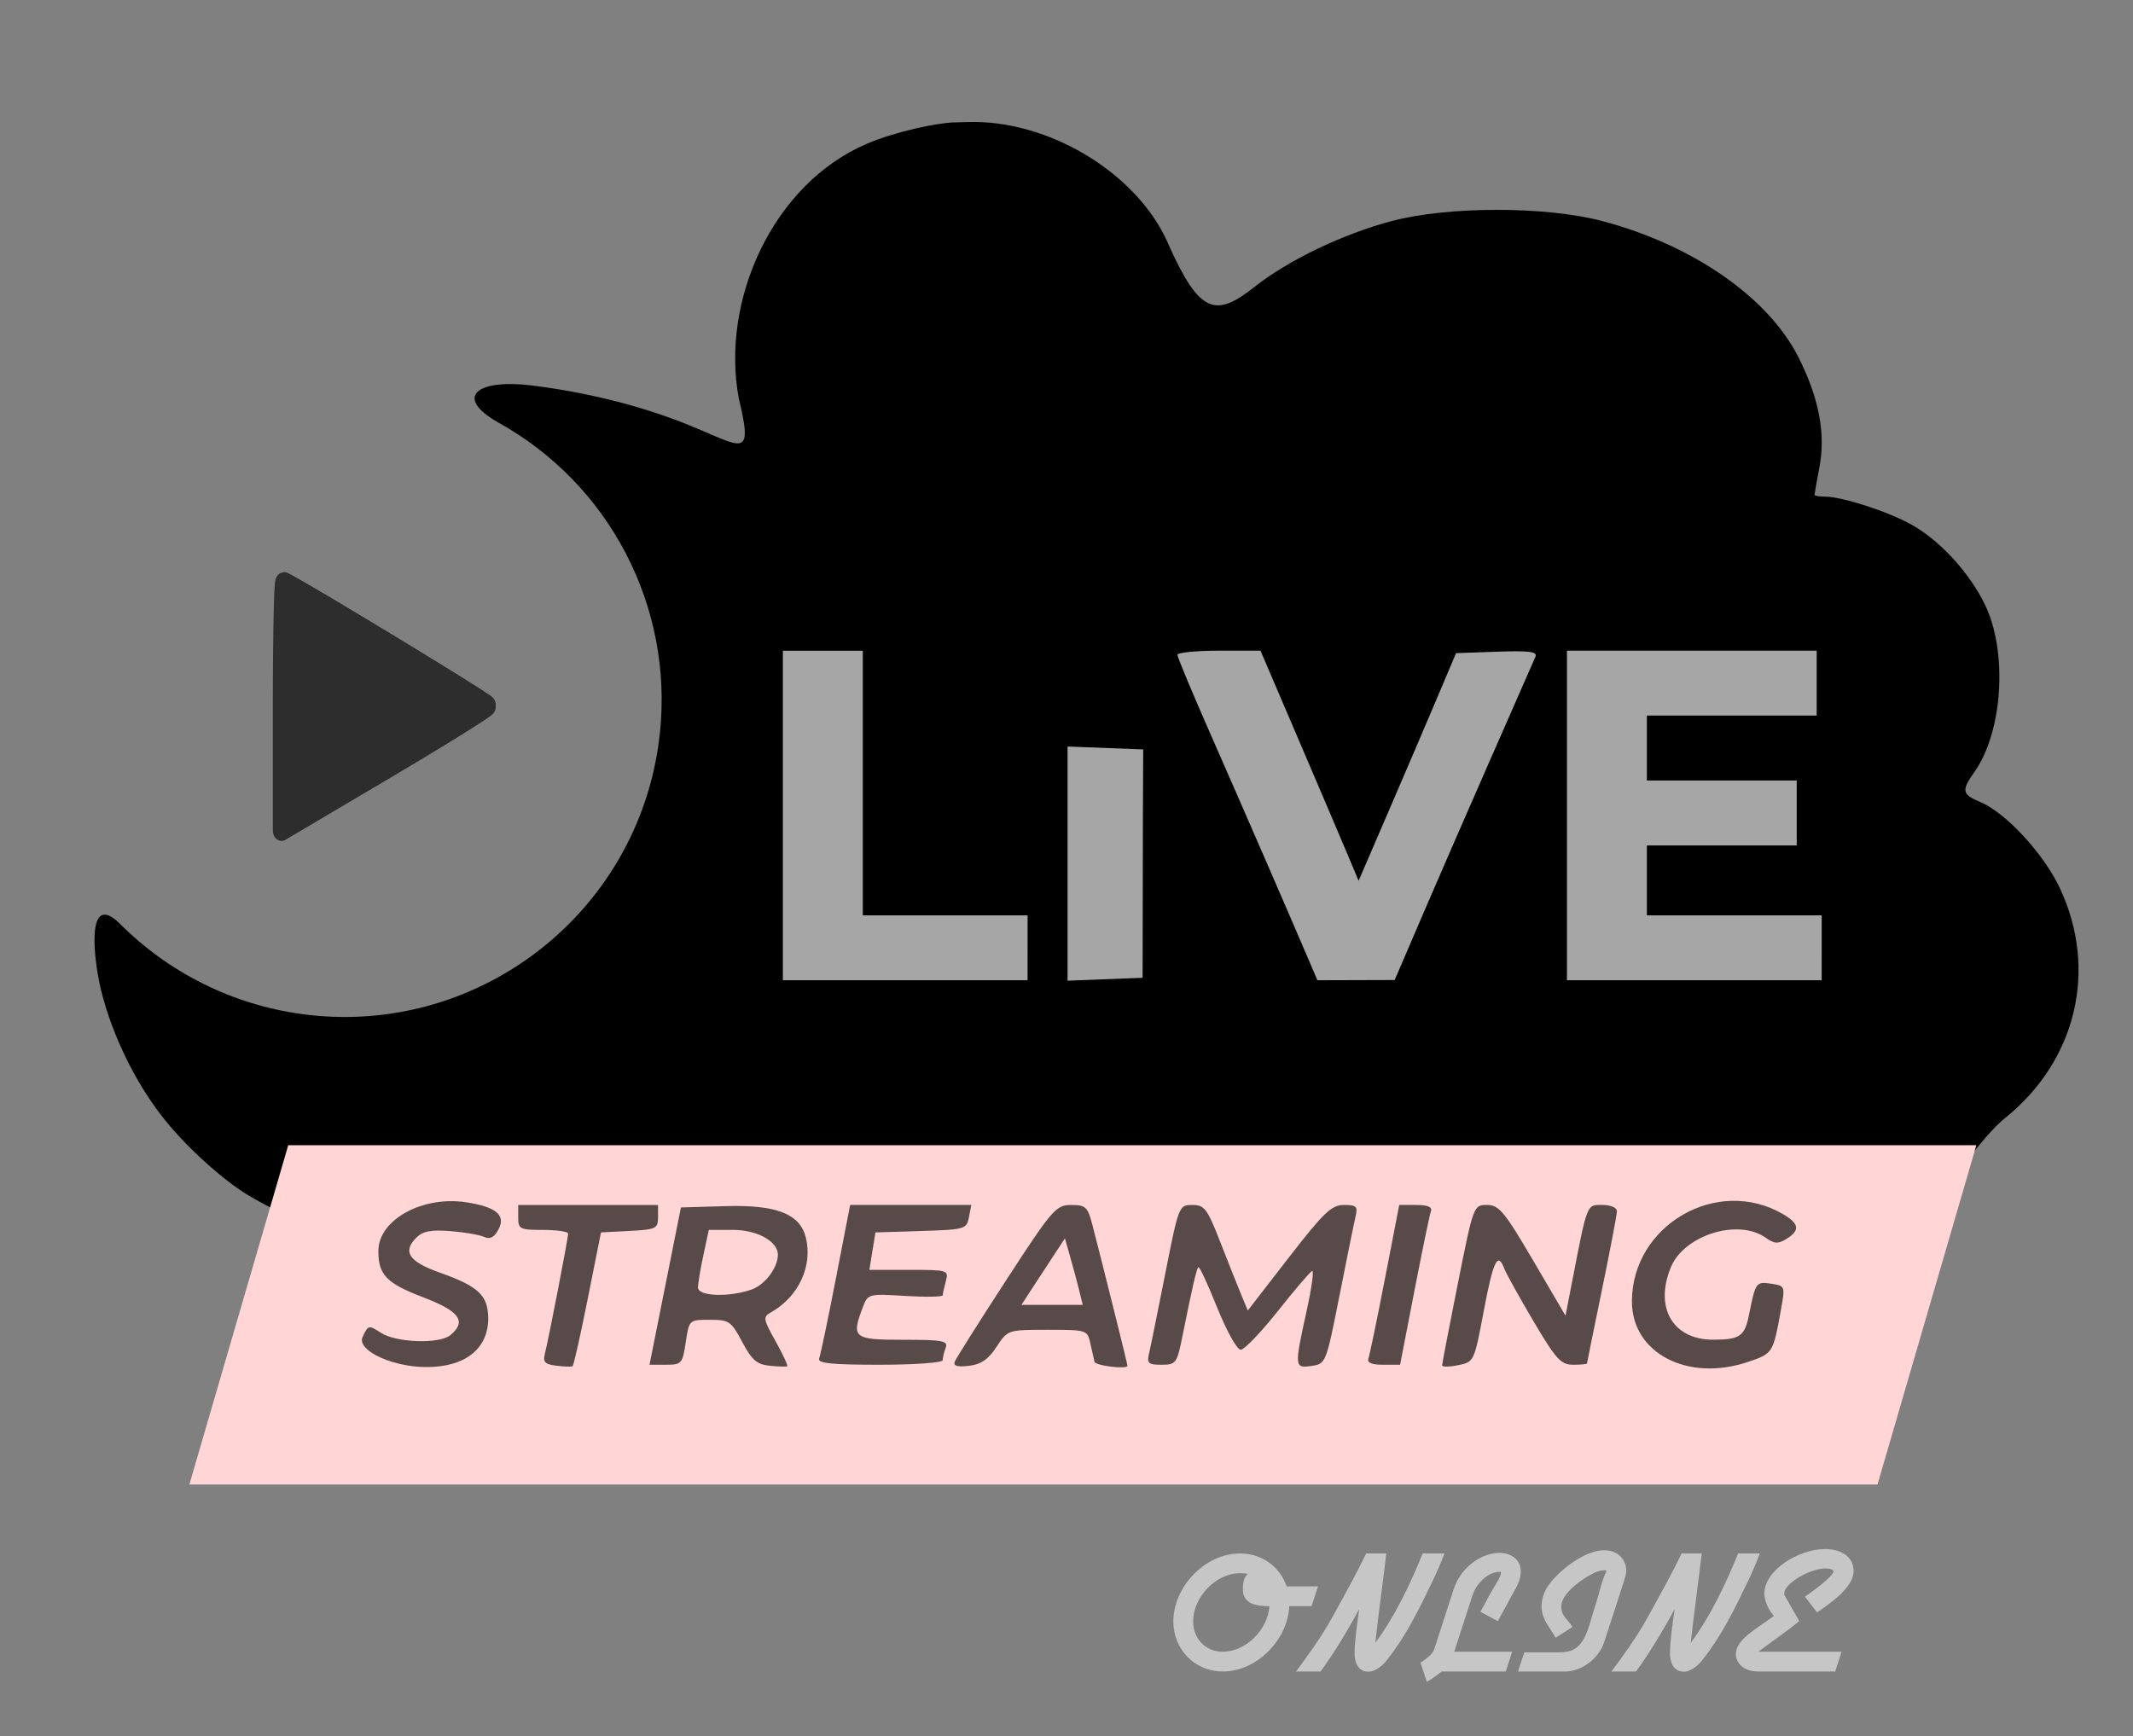<?xml version="1.0" encoding="UTF-8" standalone="no"?>
<svg
   xmlns:dc="http://purl.org/dc/elements/1.1/"
   xmlns:cc="http://creativecommons.org/ns#"
   xmlns:rdf="http://www.w3.org/1999/02/22-rdf-syntax-ns#"
   xmlns:svg="http://www.w3.org/2000/svg"
   xmlns="http://www.w3.org/2000/svg"
   xmlns:sodipodi="http://sodipodi.sourceforge.net/DTD/sodipodi-0.dtd"
   xmlns:inkscape="http://www.inkscape.org/namespaces/inkscape"
   width="113mm"
   height="92mm"
   viewBox="0 0 113 92"
   version="1.1"
   id="svg8"
   inkscape:version="1.0.2 (e86c870879, 2021-01-15, custom)"
   sodipodi:docname="stream---значок-2.svg">
  <rect x="0" y="0" width="113" height="92" fill="#808080" stroke="none"/>
  <defs
     id="defs2">
    <rect
       x="13.87"
       y="89.639"
       width="117.378"
       height="21.318"
       id="rect1138" />
    <rect
       x="25.258"
       y="-21.708"
       width="59.254"
       height="13.926"
       id="rect843" />
    <rect
       x="3.627"
       y="4.836"
       width="83.126"
       height="15.114"
       id="rect844" />
    <rect
       x="-11.374"
       y="-19.905"
       width="70.831"
       height="18.742"
       id="rect19" />
    <rect
       x="1.59"
       y="6.68"
       width="75.229"
       height="25.606"
       id="rect17" />
    <rect
       x="27.038"
       y="-42.624"
       width="99.881"
       height="34.672"
       id="rect850" />
    <rect
       x="3.599"
       y="7.423"
       width="94.243"
       height="34.413"
       id="rect835" />
  </defs>
  <sodipodi:namedview
     id="base"
     pagecolor="#ffffff"
     bordercolor="#666666"
     borderopacity="1.0"
     inkscape:pageopacity="0.0"
     inkscape:pageshadow="2"
     inkscape:zoom="1.4721059"
     inkscape:cx="206.37596"
     inkscape:cy="114.60207"
     inkscape:document-units="mm"
     inkscape:current-layer="layer6"
     inkscape:document-rotation="0"
     showgrid="false"
     inkscape:window-width="1496"
     inkscape:window-height="830"
     inkscape:window-x="220"
     inkscape:window-y="72"
     inkscape:window-maximized="0"
     inkscape:snap-text-baseline="true"
     inkscape:snap-intersection-paths="true"
     inkscape:snap-smooth-nodes="false"
     inkscape:snap-midpoints="true"
     inkscape:snap-nodes="true"
     inkscape:snap-global="false"
     inkscape:snap-bbox="true" />
  <g
     inkscape:groupmode="layer"
     id="layer6"
     inkscape:label="qq">
    <path
       id="path861"
       style="display:inline;fill:#000000;stroke:none;stroke-width:3.78;stroke-opacity:1"
       d="m 190.713,24.473 c -3.58,0.134 -11.629,1.818 -17.389,4.262 -18.758,7.958 -29.316,31.293 -25.625,50.939 2.968,12.273 0.686,9.687 -9.536,5.497 -10.222,-4.19 -21.524,-6.845 -32.057,-8.123 -10.533,-1.278 -15.51,2.213 -6.671,7.33 22.36,12.303 35.164,36.813 32.49,62.193 l -0.342,2.693 c -5.118,34.373 -36.951,58.221 -71.377,53.473 -13.731,-1.894 -26.464,-8.236 -36.248,-18.055 -7.017,-6.887 -5.155,7.716 -3.711,13.478 2.212,8.824 6.653,17.86 11.877,24.701 4.876,6.387 12.618,13.178 17.417,16.072 4.419,2.665 13.349,7.034 17.334,8.004 103.492,25.2 309.421,6.862 315.282,-0.439 7.739,-9.641 13.999,-19.193 18.637,-22.912 14.287,-11.459 18.652,-29.66 11.023,-45.961 -3.239,-6.922 -10.853,-15.165 -15.963,-17.281 -3.615,-1.497 -3.776,-2.287 -1.197,-5.908 5.754,-8.081 6.765,-24.129 2.119,-33.633 -3.107,-6.356 -8.986,-12.749 -14.621,-15.898 -4.715,-2.635 -13.879,-5.602 -17.307,-5.602 -1.153,0 -2.096,-0.163 -2.096,-0.363 0,-0.2 0.439,-2.675 0.975,-5.5 1.276,-6.726 -0.077,-13.85 -4.174,-21.982 -6.051,-12.012 -21.152,-22.492 -39.301,-27.275 -11.27,-2.97 -30.747,-2.967 -42,0.006 -9.745,2.575 -20.675,7.814 -27.416,13.143 -7.847,6.203 -11.039,5.538 -17.408,-8.849 -6.127,-13.84 -23.807,-24.659 -40.142,-24.078 -0.86,0.026 -1.723,0.039 -2.576,0.07 z"
       transform="scale(0.265)"
       sodipodi:nodetypes="csczzcccccssssssssssssssscsssccc" />
  </g>
  <g
     inkscape:groupmode="layer"
     id="layer5"
     inkscape:label="ee"
     style="display:inline">
    <path
       id="rect955"
       style="display:inline;fill:#ffd5d5;fill-opacity:1;stroke:none;stroke-width:0.3;stroke-linecap:square;stroke-dashoffset:10.809;stroke-opacity:1"
       d="M 15.27,60.678 H 104.701 L 99.464,78.658 H 10.032 Z"
       sodipodi:nodetypes="ccccc" />
  </g>
  <g
     inkscape:groupmode="layer"
     id="layer4"
     inkscape:label="Layer 3"
     style="display:inline" />
  <g
     inkscape:groupmode="layer"
     id="layer2"
     inkscape:label="Layer 1"
     style="display:none">
    <path
       style="fill:#ffff00;stroke:none;stroke-width:0.265"
       d="m 16.968,51.486 c -2.91,-0.281 -5.936,-1.658 -8.449,-3.845 -1.541,-1.341 -2.592,-2.734 -3.566,-4.727 -1.732,-3.543 -2.34,-9.003 -0.172,-13.573 1.057,-2.228 2.781,-4.342 4.751,-5.827 1.725,-1.3 4.67,-2.588 6.744,-2.949 1.223,-0.213 4.445,-0.136 5.819,0.139 1.909,0.382 3.496,1.042 5.194,2.16 6.063,3.99 8.596,11.129 6.366,17.939 -1.345,4.104 -4.256,7.416 -8.165,9.288 -1.768,0.847 -3.195,1.219 -5.357,1.399 -1.302,0.108 -2.014,0.107 -3.165,-0.004 z"
       id="path888"
       sodipodi:nodetypes="sssssssssssss" />
  </g>
  <g
     inkscape:groupmode="layer"
     id="layer7"
     inkscape:label="r"
     style="opacity:0.65">
    <path
       style="display:inline;fill:#000000;stroke:none;stroke-width:1;stroke-opacity:1"
       d="m 41.089,71.068 c -0.662,-1.183 -0.679,-1.289 -0.244,-1.535 1.471,-0.835 2.223,-2.458 1.842,-3.975 -0.312,-1.242 -1.568,-1.731 -4.244,-1.651 l -2.37,0.07 -0.832,4.167 -0.832,4.167 h 0.871 c 0.829,0 0.879,-0.057 1.049,-1.191 0.179,-1.191 0.179,-1.191 1.273,-1.191 1.026,0 1.134,0.074 1.719,1.176 0.509,0.96 0.777,1.191 1.455,1.259 0.457,0.046 0.874,0.058 0.927,0.028 0.053,-0.03 -0.223,-0.626 -0.614,-1.325 z"
       id="path1085" />
    <path
       style="display:inline;fill:#000000;stroke:none;stroke-width:1;stroke-opacity:1"
       d="m 52.793,71.363 c 0.593,-0.904 0.593,-0.904 2.702,-0.904 2.086,0 2.111,0.008 2.27,0.728 0.088,0.4 0.186,0.835 0.217,0.967 0.05,0.212 1.749,0.414 1.749,0.208 -2.1e-5,-0.088 -1.446,-5.886 -1.876,-7.525 -0.233,-0.887 -0.351,-0.992 -1.11,-0.991 -0.804,0.002 -0.99,0.217 -3.449,3.997 -1.429,2.198 -2.654,4.138 -2.72,4.312 -0.083,0.217 0.152,0.284 0.752,0.214 0.642,-0.075 1.03,-0.341 1.466,-1.006 z"
       id="path1089" />
  </g>
  <g
     inkscape:groupmode="layer"
     id="layer3"
     inkscape:label="Layer 2"
     style="display:inline;opacity:0.65">
    <path
       id="path1111"
       style="fill:#000000;stroke:none;stroke-width:1.411;stroke-opacity:1"
       sodipodi:type="inkscape:offset"
       inkscape:radius="0.71196705"
       inkscape:original="M 18.701172 29.394531 C 18.592032 29.394496 18.503906 33.20252 18.503906 37.857422 L 18.503906 46.322266 L 26.949219 42.158203 C 31.594154 39.868014 35.374258 37.908679 35.349609 37.804688 C 35.302675 37.606694 19.046387 29.394639 18.701172 29.394531 z "
       d="m 18.701,28.682 c -8.53e-4,-10e-7 -0.343,0.087 -0.344,0.088 -4.25e-4,2.32e-4 -0.081,0.051 -0.111,0.076 -0.03,0.025 -0.054,0.048 -0.074,0.07 -0.082,0.089 -0.108,0.149 -0.129,0.193 -0.041,0.089 -0.048,0.13 -0.057,0.17 -0.018,0.08 -0.025,0.137 -0.033,0.207 -0.016,0.14 -0.027,0.315 -0.039,0.537 -0.024,0.444 -0.047,1.069 -0.064,1.84 -0.036,1.542 -0.059,3.662 -0.059,5.994 v 8.465 a 0.712,0.712 0 0 0 1.027,0.639 l 8.445,-4.164 c 2.326,-1.147 4.436,-2.211 5.965,-3.004 0.764,-0.396 1.382,-0.723 1.816,-0.963 0.217,-0.12 0.387,-0.217 0.516,-0.297 0.065,-0.04 0.117,-0.074 0.178,-0.119 0.03,-0.023 0.06,-0.043 0.115,-0.1 0.027,-0.028 0.063,-0.064 0.111,-0.146 0.024,-0.041 0.074,-0.181 0.074,-0.182 2.71e-4,-0.001 0.004,-0.345 0.004,-0.346 -1.84e-4,-7.73e-4 -0.071,-0.187 -0.102,-0.232 -0.03,-0.045 -0.055,-0.073 -0.074,-0.094 -0.039,-0.042 -0.062,-0.06 -0.082,-0.076 -0.04,-0.033 -0.065,-0.051 -0.092,-0.068 -0.054,-0.036 -0.109,-0.068 -0.176,-0.107 -0.134,-0.078 -0.315,-0.179 -0.543,-0.303 -0.457,-0.247 -1.099,-0.584 -1.869,-0.984 -1.54,-0.8 -3.588,-1.845 -5.646,-2.885 -2.058,-1.04 -4.126,-2.075 -5.703,-2.85 -0.789,-0.387 -1.455,-0.709 -1.939,-0.938 -0.242,-0.114 -0.438,-0.204 -0.588,-0.27 -0.075,-0.033 -0.136,-0.059 -0.195,-0.082 -0.03,-0.011 -0.059,-0.021 -0.098,-0.033 -0.039,-0.012 -0.053,-0.037 -0.234,-0.037 z"
       transform="matrix(0.647,0,0,0.776,2.944,8.057)" />
    <path
       style="fill:#ffffff;stroke:none;stroke-width:1;stroke-opacity:1"
       d="M 96.508,50.218 V 48.499 H 91.878 87.247 V 46.647 44.795 h 3.969 3.969 v -1.72 -1.72 h -3.969 -3.969 V 39.635 37.915 h 4.498 4.498 v -1.72 -1.72 h -6.615 -6.615 v 8.731 8.731 h 6.747 6.747 z"
       id="path1109" />
    <path
       style="fill:#ffffff;stroke:none;stroke-width:1;stroke-opacity:1"
       d="m 75.389,48.427 c 0.827,-1.925 2.472,-5.703 3.656,-8.395 1.184,-2.692 2.219,-5.049 2.299,-5.237 0.115,-0.267 -0.33,-0.325 -2.03,-0.265 l -2.177,0.077 -1.007,2.381 c -0.554,1.31 -1.716,4.023 -2.581,6.029 L 71.975,46.666 71.387,45.267 c -0.323,-0.769 -1.493,-3.512 -2.599,-6.095 l -2.011,-4.696 h -2.2 c -1.21,0 -2.2,0.1 -2.2,0.222 0,0.122 0.782,1.998 1.738,4.167 1.522,3.455 4.22,9.659 5.31,12.213 l 0.367,0.86 2.047,-0.006 2.047,-0.006 1.504,-3.5 z"
       id="path1107" />
    <path
       style="fill:#ffffff;stroke:none;stroke-width:1;stroke-opacity:1"
       d="m 60.548,43.207 0.016,-3.499 -2.004,-0.077 -2.004,-0.077 0,3.654 v 8.754 l 1.988,-0.077 1.988,-0.077 0.016,-8.599 z"
       id="path1105"
       sodipodi:nodetypes="cccccccccc" />
    <path
       style="fill:#ffffff;stroke:none;stroke-width:1;stroke-opacity:1"
       d="M 54.439,50.218 V 48.499 H 50.073 45.708 v -7.011 -7.011 h -2.117 -2.117 v 8.731 8.731 h 6.482 6.482 z"
       id="path1103" />
    <path
       style="fill:#000000;stroke:none;stroke-width:1;stroke-opacity:1"
       d="m 74.929,68.409 c 0.416,-2.146 0.81,-4.051 0.877,-4.233 0.082,-0.223 -0.171,-0.331 -0.779,-0.331 h -0.9 l -0.756,3.903 c -0.416,2.146 -0.81,4.051 -0.877,4.233 -0.082,0.223 0.171,0.331 0.779,0.331 h 0.9 z"
       id="path1101" />
    <path
       style="fill:#000000;stroke:none;stroke-width:1;stroke-opacity:1"
       d="m 49.941,72.068 c 0,-0.134 0.072,-0.431 0.161,-0.661 0.139,-0.363 -0.16,-0.419 -2.249,-0.419 -2.648,0 -2.763,-0.094 -2.14,-1.734 0.266,-0.7 0.299,-0.708 2.249,-0.589 1.088,0.067 1.981,0.051 1.983,-0.035 0.002,-0.086 0.075,-0.424 0.163,-0.751 0.156,-0.581 0.108,-0.595 -1.946,-0.595 H 46.056 l 0.161,-0.992 0.161,-0.992 2.414,-0.076 c 2.33,-0.073 2.419,-0.098 2.539,-0.728 l 0.125,-0.652 h -3.209 -3.209 l -0.757,3.903 c -0.416,2.146 -0.814,4.051 -0.884,4.233 -0.097,0.254 0.649,0.331 3.209,0.331 1.849,0 3.336,-0.108 3.336,-0.243 z"
       id="path1099" />
    <path
       style="fill:#000000;stroke:none;stroke-width:1;stroke-opacity:1"
       d="M 92.626,72.154 C 93.93,71.709 93.934,71.702 94.356,69.359 c 0.219,-1.215 0.212,-1.234 -0.53,-1.343 -0.797,-0.117 -0.822,-0.081 -1.169,1.649 -0.228,1.138 -0.48,1.314 -1.89,1.319 -2.144,0.008 -3.138,-1.697 -2.245,-3.848 0.704,-1.695 3.549,-2.584 5.006,-1.563 0.478,0.335 0.672,0.347 1.117,0.069 0.729,-0.455 0.678,-0.808 -0.189,-1.313 -3.481,-2.028 -7.994,0.578 -8.002,4.622 -0.005,2.751 2.967,4.294 6.17,3.203 z"
       id="path1097" />
    <path
       style="fill:#000000;stroke:none;stroke-width:1;stroke-opacity:1"
       d="m 78.606,69.458 c 0.501,-2.66 0.741,-3.156 1.087,-2.24 0.096,0.255 0.79,1.505 1.541,2.778 1.197,2.028 1.458,2.315 2.103,2.315 0.405,0 0.736,-0.03 0.737,-0.066 5.29e-4,-0.036 0.357,-1.793 0.793,-3.903 0.435,-2.11 0.792,-3.985 0.793,-4.167 5.29e-4,-0.189 -0.329,-0.331 -0.771,-0.331 -0.843,0 -0.785,-0.15 -1.627,4.191 l -0.325,1.677 -1.721,-2.934 c -1.518,-2.587 -1.806,-2.934 -2.437,-2.934 -0.712,0 -0.719,0.02 -1.547,4.167 -0.458,2.292 -0.832,4.241 -0.832,4.332 1e-4,0.091 0.382,0.087 0.849,-0.009 0.844,-0.173 0.851,-0.188 1.358,-2.877 z"
       id="path1095" />
    <path
       style="fill:#000000;stroke:none;stroke-width:1;stroke-opacity:1"
       d="m 70.962,68.648 c 0.392,-1.987 0.777,-3.881 0.855,-4.208 0.122,-0.512 0.036,-0.595 -0.621,-0.595 -0.656,0 -1.066,0.392 -2.928,2.797 l -2.165,2.797 -0.363,-0.879 c -0.2,-0.483 -0.7,-1.742 -1.112,-2.797 -0.672,-1.723 -0.821,-1.918 -1.463,-1.918 -0.707,0 -0.722,0.039 -1.433,3.638 -0.395,2.001 -0.782,3.906 -0.86,4.233 -0.123,0.518 -0.037,0.595 0.662,0.595 0.766,0 0.818,-0.07 1.11,-1.521 0.536,-2.66 0.74,-3.544 0.842,-3.646 0.055,-0.055 0.503,0.907 0.996,2.137 0.493,1.23 1.053,2.236 1.244,2.236 0.191,0 1.078,-0.923 1.972,-2.051 0.893,-1.128 1.71,-2.084 1.815,-2.125 0.105,-0.041 -0.026,0.911 -0.292,2.117 -0.656,2.983 -0.65,3.049 0.266,2.914 0.753,-0.111 0.768,-0.148 1.474,-3.724 z"
       id="path1093" />
    <path
       style="fill:#000000;stroke:none;stroke-width:1;stroke-opacity:1"
       d="m 31.138,68.812 0.701,-3.512 1.511,-0.079 c 1.405,-0.074 1.511,-0.125 1.511,-0.728 v -0.648 h -3.704 -3.704 v 0.661 c 0,0.617 0.088,0.661 1.323,0.661 0.728,0 1.323,0.089 1.322,0.198 -0.001,0.245 -1.02,5.515 -1.223,6.32 -0.123,0.488 -0.023,0.6 0.604,0.677 0.413,0.051 0.798,0.062 0.855,0.027 0.057,-0.036 0.419,-1.646 0.804,-3.578 z"
       id="path1083" />
    <path
       style="fill:#000000;stroke:none;stroke-width:1;stroke-opacity:1"
       d="m 23.725,72.318 c 1.419,-0.304 2.139,-1.247 2.139,-2.436 0,-1.244 -0.497,-1.718 -2.572,-2.454 -1.631,-0.579 -1.983,-1.106 -1.236,-1.853 0.341,-0.341 0.779,-0.425 1.799,-0.345 0.741,0.058 1.547,0.196 1.791,0.307 0.315,0.143 0.535,0.03 0.761,-0.393 0.405,-0.757 -0.127,-1.203 -1.721,-1.443 -2.328,-0.349 -4.642,0.938 -4.642,2.582 0,1.269 0.428,1.711 2.377,2.456 1.934,0.739 2.317,1.274 1.438,2.004 -0.58,0.481 -2.877,0.402 -3.685,-0.127 -0.641,-0.42 -0.674,-0.412 -0.969,0.235 -0.361,0.793 2.267,1.951 4.521,1.468 z"
       id="path1081"
       sodipodi:nodetypes="ssssssssssssss" />
  </g>
  <g
     inkscape:groupmode="layer"
     id="layer8"
     inkscape:label="A"
     style="display:inline;opacity:1">
    <path
       style="display:inline;opacity:1;fill:#ffd5d5;fill-opacity:1;stroke:none;stroke-width:1;stroke-opacity:1"
       d="m 36.977,68.223 c 0,-0.211 0.129,-0.985 0.287,-1.72 l 0.287,-1.336 h 1.301 c 1.261,0 2.359,0.61 2.359,1.31 0,0.693 -0.688,1.604 -1.399,1.851 -1.203,0.419 -2.834,0.358 -2.834,-0.106 z"
       id="path1087" />
    <path
       style="display:inline;fill:#ffd5d5;fill-opacity:1;stroke:none;stroke-width:1;stroke-opacity:1"
       d="m 54.586,68.409 c 0.26,-0.4 0.777,-1.192 1.151,-1.76 l 0.679,-1.033 0.294,1.033 c 0.162,0.568 0.374,1.36 0.472,1.76 l 0.178,0.728 h -1.623 -1.623 z"
       id="path1091" />
  </g>
  <g
     inkscape:groupmode="layer"
     id="layer1"
     inkscape:label="A 1"
     style="opacity:0.843">
    <g
       aria-label="ONLINE"
       transform="translate(47.657,-10.515)"
       id="text1136"
       style="font-style:normal;font-variant:normal;font-weight:normal;font-stretch:normal;font-size:10.583px;line-height:1.25;font-family:'Airstream NF';-inkscape-font-specification:'Airstream NF, Normal';font-variant-ligatures:normal;font-variant-caps:normal;font-variant-numeric:normal;font-variant-east-asian:normal;white-space:pre;shape-inside:url(#rect1138);opacity:0.65;fill:#ffffff;fill-opacity:1;stroke:none">
      <path
         d="m 22.166,94.57 h -1.662 c -0.36,-1.079 -1.355,-1.746 -2.466,-1.746 -1.884,0 -3.535,1.799 -3.535,3.598 0,1.439 1.079,2.656 2.635,2.656 1.789,0 3.44,-1.693 3.503,-3.461 h 1.185 z m -2.572,1.048 c -0.085,1.238 -1.238,2.413 -2.476,2.413 -0.931,0 -1.566,-0.709 -1.566,-1.609 0,-1.27 1.185,-2.551 2.487,-2.551 0.127,0 0.243,0.011 0.402,0.032 -0.254,0.254 -0.254,0.603 -0.254,0.836 0,0.825 0.857,0.878 1.408,0.878 z"
         style="font-style:normal;font-variant:normal;font-weight:normal;font-stretch:normal;font-size:10.583px;font-family:'Airstream NF';-inkscape-font-specification:'Airstream NF, Normal';font-variant-ligatures:normal;font-variant-caps:normal;font-variant-numeric:normal;font-variant-east-asian:normal;fill:#ffffff;fill-opacity:1"
         id="path867" />
      <path
         d="m 28.866,92.824 h -1.154 c -0.603,1.503 -1.482,3.376 -2.508,4.731 0.127,-1.154 0.307,-2.529 0.455,-3.694 l 0.127,-1.037 H 24.717 c -0.54,1.132 -1.185,2.275 -1.778,3.355 -0.603,1.101 -1.492,2.307 -1.937,2.9 h 1.302 c 0.688,-0.942 1.418,-2.138 2.043,-3.302 -0.116,0.836 -0.243,1.693 -0.243,2.36 0,0.413 0.159,0.952 0.741,0.952 0.413,0 0.868,-0.444 1.027,-0.688 0.952,-1.206 1.64,-2.603 2.318,-4.011 0.243,-0.508 0.508,-1.111 0.677,-1.566 z"
         style="font-style:normal;font-variant:normal;font-weight:normal;font-stretch:normal;font-size:10.583px;font-family:'Airstream NF';-inkscape-font-specification:'Airstream NF, Normal';font-variant-ligatures:normal;font-variant-caps:normal;font-variant-numeric:normal;font-variant-east-asian:normal;fill:#ffffff;fill-opacity:1"
         id="path869" />
      <path
         d="m 32.686,94.592 c 0.159,-0.286 0.222,-0.561 0.222,-0.825 0,-0.614 -0.508,-0.974 -1.143,-0.974 -0.815,0 -2,0.646 -2.413,1.937 l -1.027,3.164 c -0.085,0.254 -0.381,0.497 -0.73,0.72 l 0.339,1.016 c 0.265,-0.159 0.55,-0.36 0.783,-0.55 h 3.397 l 0.339,-1.048 h -3.069 l 0.963,-2.974 c 0.233,-0.72 0.878,-1.259 1.45,-1.259 0.042,0 0.064,0.032 0.064,0.064 0,0.212 -0.466,0.889 -0.593,1.132 -0.159,0.317 -0.328,0.614 -0.497,0.921 l 0.921,0.497 z"
         style="font-style:normal;font-variant:normal;font-weight:normal;font-stretch:normal;font-size:10.583px;font-family:'Airstream NF';-inkscape-font-specification:'Airstream NF, Normal';font-variant-ligatures:normal;font-variant-caps:normal;font-variant-numeric:normal;font-variant-east-asian:normal;fill:#ffffff;fill-opacity:1"
         id="path871" />
      <path
         d="m 38.422,94.137 c 0.042,-0.138 0.074,-0.254 0.074,-0.413 0,-0.466 -0.339,-1.069 -1.175,-1.069 -1.185,0 -2.783,1.408 -3.122,2.159 -0.127,0.275 -0.19,0.529 -0.19,0.804 0,0.646 0.349,1.005 0.751,1.672 l 0.889,-0.571 c -0.36,-0.529 -0.593,-0.593 -0.593,-1.09 0,-0.72 1.206,-1.471 1.238,-1.492 0.286,-0.169 0.646,-0.423 1.079,-0.423 0.021,0 0.074,0.011 0.074,0.053 -0.265,0.529 -0.381,1.185 -0.571,1.757 -0.349,1.037 -0.497,2.275 -1.439,2.487 -0.148,0.042 -0.36,0.053 -0.571,0.053 h -1.767 l -0.339,1.016 h 2.508 c 0.868,0 1.778,-0.698 2.053,-1.535 0.36,-1.122 0.741,-2.254 1.101,-3.408 z"
         style="font-style:normal;font-variant:normal;font-weight:normal;font-stretch:normal;font-size:10.583px;font-family:'Airstream NF';-inkscape-font-specification:'Airstream NF, Normal';font-variant-ligatures:normal;font-variant-caps:normal;font-variant-numeric:normal;font-variant-east-asian:normal;fill:#ffffff;fill-opacity:1"
         id="path873" />
      <path
         d="M 45.577,92.824 H 44.423 c -0.603,1.503 -1.482,3.376 -2.508,4.731 0.127,-1.154 0.307,-2.529 0.455,-3.694 l 0.127,-1.037 h -1.069 c -0.54,1.132 -1.185,2.275 -1.778,3.355 -0.603,1.101 -1.492,2.307 -1.937,2.9 h 1.302 c 0.688,-0.942 1.418,-2.138 2.043,-3.302 -0.116,0.836 -0.243,1.693 -0.243,2.36 0,0.413 0.159,0.952 0.741,0.952 0.413,0 0.868,-0.444 1.027,-0.688 0.952,-1.206 1.64,-2.603 2.318,-4.011 0.243,-0.508 0.508,-1.111 0.677,-1.566 z"
         style="font-style:normal;font-variant:normal;font-weight:normal;font-stretch:normal;font-size:10.583px;font-family:'Airstream NF';-inkscape-font-specification:'Airstream NF, Normal';font-variant-ligatures:normal;font-variant-caps:normal;font-variant-numeric:normal;font-variant-east-asian:normal;fill:#ffffff;fill-opacity:1"
         id="path875" />
      <path
         d="m 49.037,92.591 c -1.418,0 -3.228,1.122 -3.228,2.381 0.021,0.37 0.233,0.868 0.455,1.09 l 0.042,0.085 c -1.005,0.73 -2,1.249 -2,2.011 0,0.487 0.423,0.921 1.175,0.921 h 4.085 l 0.339,-1.048 H 45.492 c 0.72,-0.54 1.471,-1.048 2.17,-1.619 l -0.783,-1.376 c -0.011,-0.032 -0.011,-0.053 -0.011,-0.085 0,-0.392 0.677,-0.815 0.815,-0.889 0.423,-0.243 0.974,-0.444 1.355,-0.444 0.116,0 0.434,0.021 0.434,0.159 0,0.222 -0.921,0.931 -1.249,1.154 l -0.265,0.18 0.646,0.836 c 0.593,-0.413 1.937,-1.281 1.937,-2.191 0,-0.804 -0.73,-1.164 -1.503,-1.164 z"
         style="font-style:normal;font-variant:normal;font-weight:normal;font-stretch:normal;font-size:10.583px;font-family:'Airstream NF';-inkscape-font-specification:'Airstream NF, Normal';font-variant-ligatures:normal;font-variant-caps:normal;font-variant-numeric:normal;font-variant-east-asian:normal;fill:#ffffff;fill-opacity:1"
         id="path877" />
    </g>
  </g>
  <g
     inkscape:groupmode="layer"
     id="layer9"
     inkscape:label="круг"
     style="display:inline" />
</svg>
